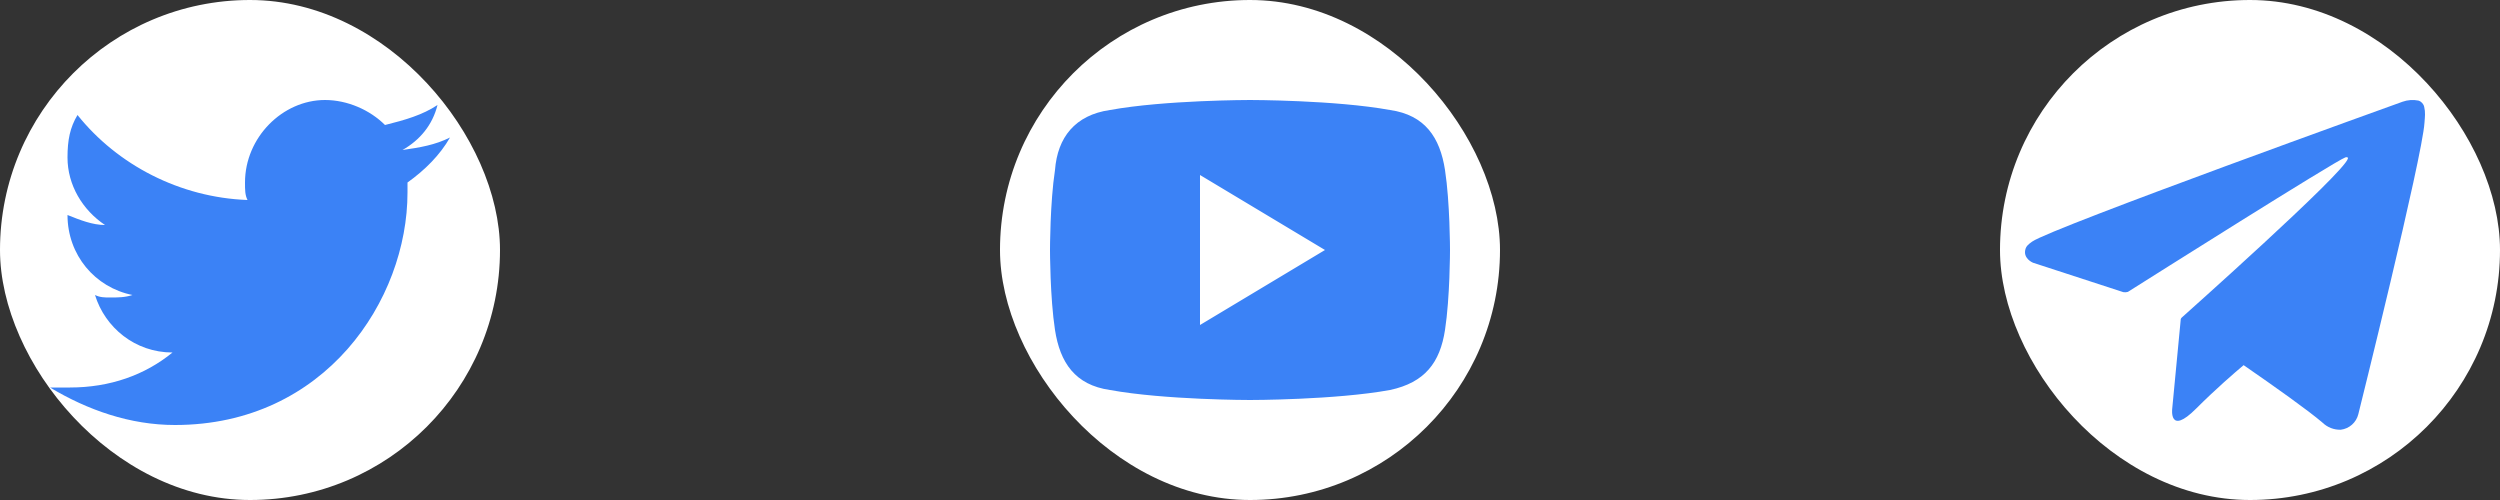 <svg width="100" height="20" viewBox="0 0 100 20" fill="none" xmlns="http://www.w3.org/2000/svg">
<rect x="0" y="0" width="100" height="20" fill="#333333" stroke="none"/>
<g id="Social Icons">
<g id="1">
<rect id="Rectangle" width="20" height="20" rx="10" fill="white"/>
<path id="Path" d="M18 5.5C17.4 5.8 16.8 5.9 16.1 6C16.8 5.6 17.3 5 17.5 4.2C16.9 4.6 16.2 4.8 15.4 5C14.8 4.4 13.9 4 13 4C11.3 4 9.8 5.5 9.8 7.3C9.8 7.6 9.8 7.8 9.9 8C7.2 7.9 4.7 6.6 3.1 4.6C2.8 5.1 2.7 5.6 2.7 6.3C2.7 7.4 3.3 8.4 4.2 9C3.7 9 3.2 8.8 2.7 8.6V8.6C2.7 10.2 3.8 11.5 5.3 11.8C5 11.9 4.7 11.9 4.4 11.9C4.2 11.9 4 11.9 3.8 11.8C4.2 13.1 5.4 14.1 6.9 14.1C5.8 15 4.4 15.5 2.8 15.5C2.5 15.5 2.3 15.5 2 15.5C3.5 16.4 5.2 17 7 17C13 17 16.3 12 16.3 7.7C16.3 7.6 16.3 7.4 16.3 7.3C17 6.8 17.6 6.2 18 5.5Z" fill="#3B82F6"/>
</g>
<g id="2">
<rect id="Rectangle_2" x="40" width="20" height="20" rx="10" fill="white"/>
<g id="logo-youtube">
<path id="Shape" fill-rule="evenodd" clip-rule="evenodd" d="M55.6 4.4C57 4.6 57.6 5.5 57.8 6.8C58 8.1 58 10 58 10C58 10 58 11.9 57.8 13.2C57.6 14.5 57 15.3 55.6 15.6C53.4 16 50 16 50 16C50 16 46.6 16 44.4 15.6C43 15.4 42.4 14.5 42.2 13.2C42 11.9 42 10 42 10C42 10 42 8.1 42.2 6.8C42.3 5.5 43 4.6 44.4 4.4C46.6 4 50 4 50 4C50 4 53.4 4 55.6 4.4ZM53 10L48 7V13L53 10Z" fill="#3B82F6"/>
</g>
</g>
<g id="3">
<rect id="Rectangle_3" x="80" width="20" height="20" rx="10" fill="white"/>
<g id="telegram">
<path id="Path_2" d="M96.968 4.276C96.943 4.156 96.854 4.059 96.736 4.023C96.526 3.981 96.308 3.997 96.106 4.068C96.106 4.068 82.087 9.106 81.286 9.664C81.114 9.785 81.056 9.854 81.027 9.936C80.889 10.336 81.32 10.509 81.32 10.509L84.933 11.686C84.994 11.697 85.057 11.693 85.116 11.675C85.938 11.156 93.386 6.453 93.816 6.295C93.884 6.275 93.934 6.295 93.916 6.344C93.744 6.944 87.31 12.663 87.275 12.698C87.241 12.727 87.222 12.771 87.226 12.816L86.889 16.344C86.889 16.344 86.747 17.444 87.845 16.344C88.624 15.565 89.372 14.919 89.745 14.606C90.987 15.464 92.324 16.412 92.901 16.906C93.097 17.096 93.361 17.198 93.633 17.189C93.973 17.147 94.252 16.899 94.333 16.567C94.333 16.567 96.894 6.292 96.979 4.909C96.987 4.774 97 4.692 97 4.592C97.004 4.486 96.993 4.379 96.968 4.276Z" fill="#3B82F6"/>
</g>
</g>
</g>
</svg>
